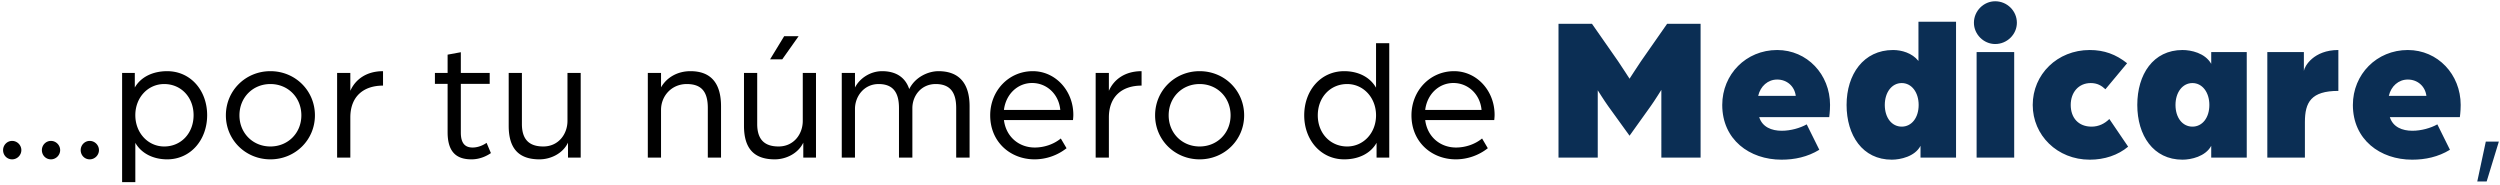 <svg width="460" height="34" viewBox="0 0 460 34" fill="none" xmlns="http://www.w3.org/2000/svg"><path d="M2.232 29.32c-.96 0-1.664-.768-1.664-1.696 0-.928.736-1.696 1.664-1.696.928 0 1.696.768 1.696 1.696 0 .928-.768 1.696-1.696 1.696zm7.14 0c-.96 0-1.664-.768-1.664-1.696 0-.928.736-1.696 1.664-1.696.928 0 1.696.768 1.696 1.696 0 .928-.768 1.696-1.696 1.696zm7.14 0c-.96 0-1.664-.768-1.664-1.696 0-.928.736-1.696 1.664-1.696.928 0 1.696.768 1.696 1.696 0 .928-.768 1.696-1.696 1.696zm5.956 4.192V13.416h2.336v2.688c1.152-2.016 3.424-3.008 5.952-3.008 4.32 0 7.36 3.552 7.36 8.096 0 4.544-3.04 8.128-7.36 8.128-2.464 0-4.704-1.024-5.856-3.04v7.232h-2.432zm7.744-6.56c3.104 0 5.408-2.432 5.408-5.76 0-3.296-2.304-5.728-5.408-5.728-2.976 0-5.312 2.464-5.312 5.728s2.336 5.76 5.312 5.76zm19.542 2.368c-4.576 0-8.192-3.584-8.192-8.096 0-4.544 3.616-8.128 8.192-8.128 4.576 0 8.192 3.584 8.192 8.128 0 4.512-3.616 8.096-8.192 8.096zm0-2.368c3.232 0 5.696-2.464 5.696-5.728 0-3.296-2.464-5.76-5.696-5.76-3.232 0-5.696 2.464-5.696 5.76 0 3.264 2.464 5.728 5.696 5.728zM62.029 29V13.416h2.432v3.296c.896-2.048 2.912-3.616 6.016-3.616v2.656c-3.648 0-6.016 2.048-6.016 5.856V29H62.03zm24.715.32c-2.752 0-4.384-1.344-4.384-4.992v-8.896h-2.336v-2.016h2.336v-3.36l2.432-.448v3.808h5.312v2.016h-5.312v8.96c0 2.144.928 2.752 2.176 2.752 1.44 0 2.56-.864 2.56-.864l.8 1.888c-.608.416-1.888 1.152-3.584 1.152zm12.52 0c-3.84 0-5.664-2.016-5.664-6.176v-9.728h2.431v9.408c0 2.912 1.408 4.128 3.936 4.128 2.817 0 4.449-2.304 4.449-4.704v-8.832h2.432V29h-2.336v-2.752c-.96 2.016-3.2 3.072-5.249 3.072zm19.934-.32V13.416h2.432v2.656c1.088-1.888 3.104-2.976 5.408-2.976 3.904 0 5.632 2.368 5.632 6.464V29h-2.432v-9.12c0-2.88-1.056-4.416-3.872-4.416-2.784 0-4.736 2.176-4.736 4.768V29h-2.432zm22.496-18.08l2.592-4.256h2.656l-3.008 4.256h-2.24zm.864 18.4c-3.84 0-5.664-2.016-5.664-6.176v-9.728h2.432v9.408c0 2.912 1.408 4.128 3.936 4.128 2.816 0 4.448-2.304 4.448-4.704v-8.832h2.432V29h-2.336v-2.752c-.96 2.016-3.2 3.072-5.248 3.072zm12.326-.32V13.416h2.432v2.688c.864-1.696 2.816-3.008 4.992-3.008 2.496 0 4.256 1.088 4.992 3.296 1.12-2.272 3.552-3.296 5.376-3.296 3.744 0 5.728 2.176 5.728 6.464V29h-2.464v-9.12c0-2.656-.928-4.416-3.776-4.416-2.624 0-4.288 2.112-4.288 4.448V29h-2.464v-9.12c0-2.656-.928-4.416-3.744-4.416-2.72 0-4.352 2.304-4.352 4.576V29h-2.432zm35.473.32c-4.416 0-8.16-3.168-8.16-8.096 0-4.512 3.392-8.128 7.84-8.128 4.16 0 7.456 3.584 7.456 8.032 0 .448-.064.928-.064.96h-12.704c.384 3.104 2.784 5.056 5.664 5.056 1.76 0 3.52-.608 4.8-1.664l1.056 1.792a9.536 9.536 0 01-5.888 2.048zm-5.632-9.088h10.368c-.256-2.88-2.464-4.96-5.184-4.96-2.656 0-4.832 2.048-5.184 4.96zM201.602 29V13.416h2.432v3.296c.896-2.048 2.912-3.616 6.016-3.616v2.656c-3.648 0-6.016 2.048-6.016 5.856V29h-2.432zm19.129.32c-4.576 0-8.192-3.584-8.192-8.096 0-4.544 3.616-8.128 8.192-8.128 4.576 0 8.192 3.584 8.192 8.128 0 4.512-3.616 8.096-8.192 8.096zm0-2.368c3.232 0 5.696-2.464 5.696-5.728 0-3.296-2.464-5.76-5.696-5.76-3.232 0-5.696 2.464-5.696 5.76 0 3.264 2.464 5.728 5.696 5.728zm26.605 2.368c-4.32 0-7.36-3.584-7.36-8.096 0-4.576 3.04-8.128 7.36-8.128 2.496 0 4.704 1.024 5.856 3.04V7.944h2.432V29h-2.336v-2.72c-1.152 2.048-3.424 3.04-5.952 3.04zm.544-2.368c2.976 0 5.312-2.464 5.312-5.728s-2.336-5.76-5.312-5.76c-3.104 0-5.408 2.432-5.408 5.76 0 3.296 2.304 5.728 5.408 5.728zm19.989 2.368c-4.416 0-8.16-3.168-8.16-8.096 0-4.512 3.392-8.128 7.84-8.128 4.16 0 7.456 3.584 7.456 8.032 0 .448-.064.928-.064.96h-12.704c.384 3.104 2.784 5.056 5.664 5.056 1.76 0 3.52-.608 4.8-1.664l1.056 1.792a9.536 9.536 0 01-5.888 2.048zm-5.632-9.088h10.368c-.256-2.88-2.464-4.96-5.184-4.96-2.656 0-4.832 2.048-5.184 4.96z" fill="#000"/><path d="M286.765 29V4.376h6.156l4.826 6.916c.798 1.178 2.09 3.192 2.09 3.192s1.292-2.014 2.09-3.192l4.826-6.916h6.156V29h-7.22V16.536s-1.254 2.014-1.938 2.964l-3.914 5.472-3.952-5.472c-.684-.95-1.9-2.888-1.9-2.888V29h-7.22zm41.034.38c-5.89 0-10.906-3.686-10.906-10.07 0-5.624 4.37-10.108 10.108-10.108 5.51 0 9.728 4.484 9.728 10.108 0 1.178-.152 2.242-.152 2.242h-12.882c.57 1.824 2.28 2.508 4.142 2.508 1.634 0 3.382-.494 4.598-1.178l2.318 4.674c-2.166 1.33-4.56 1.824-6.954 1.824zm-4.294-11.742h6.916c-.228-1.786-1.634-3.002-3.42-3.002-1.71 0-3.078 1.216-3.496 3.002zm24.588 11.742c-5.396 0-8.322-4.484-8.322-10.07 0-5.624 3.116-10.108 8.55-10.108 1.558 0 3.496.532 4.674 2.014v-7.22h6.916V29h-6.536v-2.166c-1.026 1.976-3.724 2.546-5.282 2.546zm1.824-6.08c1.824 0 3.116-1.634 3.116-3.99 0-2.318-1.292-4.028-3.116-4.028s-3.116 1.71-3.116 4.028c0 2.356 1.292 3.99 3.116 3.99zm13.779 5.7V9.582h6.916V29h-6.916zm3.42-20.9c-2.128 0-3.914-1.786-3.914-3.914 0-2.166 1.786-3.952 3.914-3.952 2.204 0 3.99 1.786 3.99 3.952 0 2.128-1.786 3.914-3.99 3.914zm17.393 21.28c-5.966 0-10.488-4.484-10.488-10.07 0-5.624 4.522-10.108 10.488-10.108 2.66 0 4.826.798 6.878 2.432l-3.99 4.788c-.722-.684-1.52-1.14-2.698-1.14-2.242 0-3.686 1.71-3.686 4.028 0 2.356 1.406 3.99 3.838 3.99 1.33 0 2.432-.57 3.268-1.406l3.458 5.092c-1.862 1.558-4.332 2.394-7.068 2.394zm17.074 0c-5.396 0-8.322-4.484-8.322-10.07 0-5.624 2.926-10.108 8.322-10.108 1.558 0 4.142.532 5.282 2.546V9.582h6.536V29h-6.536v-2.166c-1.064 1.976-3.724 2.546-5.282 2.546zm1.824-6.08c1.824 0 3.116-1.634 3.116-3.99 0-2.318-1.292-4.028-3.116-4.028s-3.116 1.71-3.116 4.028c0 2.356 1.292 3.99 3.116 3.99zm13.78 5.7V9.582h6.726v3.458c.114-.836 1.786-3.838 6.346-3.838v7.524c-5.016 0-6.156 2.09-6.156 5.738V29h-6.916zm26.649.38c-5.89 0-10.906-3.686-10.906-10.07 0-5.624 4.37-10.108 10.108-10.108 5.51 0 9.728 4.484 9.728 10.108 0 1.178-.152 2.242-.152 2.242h-12.882c.57 1.824 2.28 2.508 4.142 2.508 1.634 0 3.382-.494 4.598-1.178l2.318 4.674c-2.166 1.33-4.56 1.824-6.954 1.824zm-4.294-11.742h6.916c-.228-1.786-1.634-3.002-3.42-3.002-1.71 0-3.078 1.216-3.496 3.002zm16.277 15.746l1.568-7.328h2.4l-2.24 7.328h-1.728z" fill="#0B2E54"/></svg>